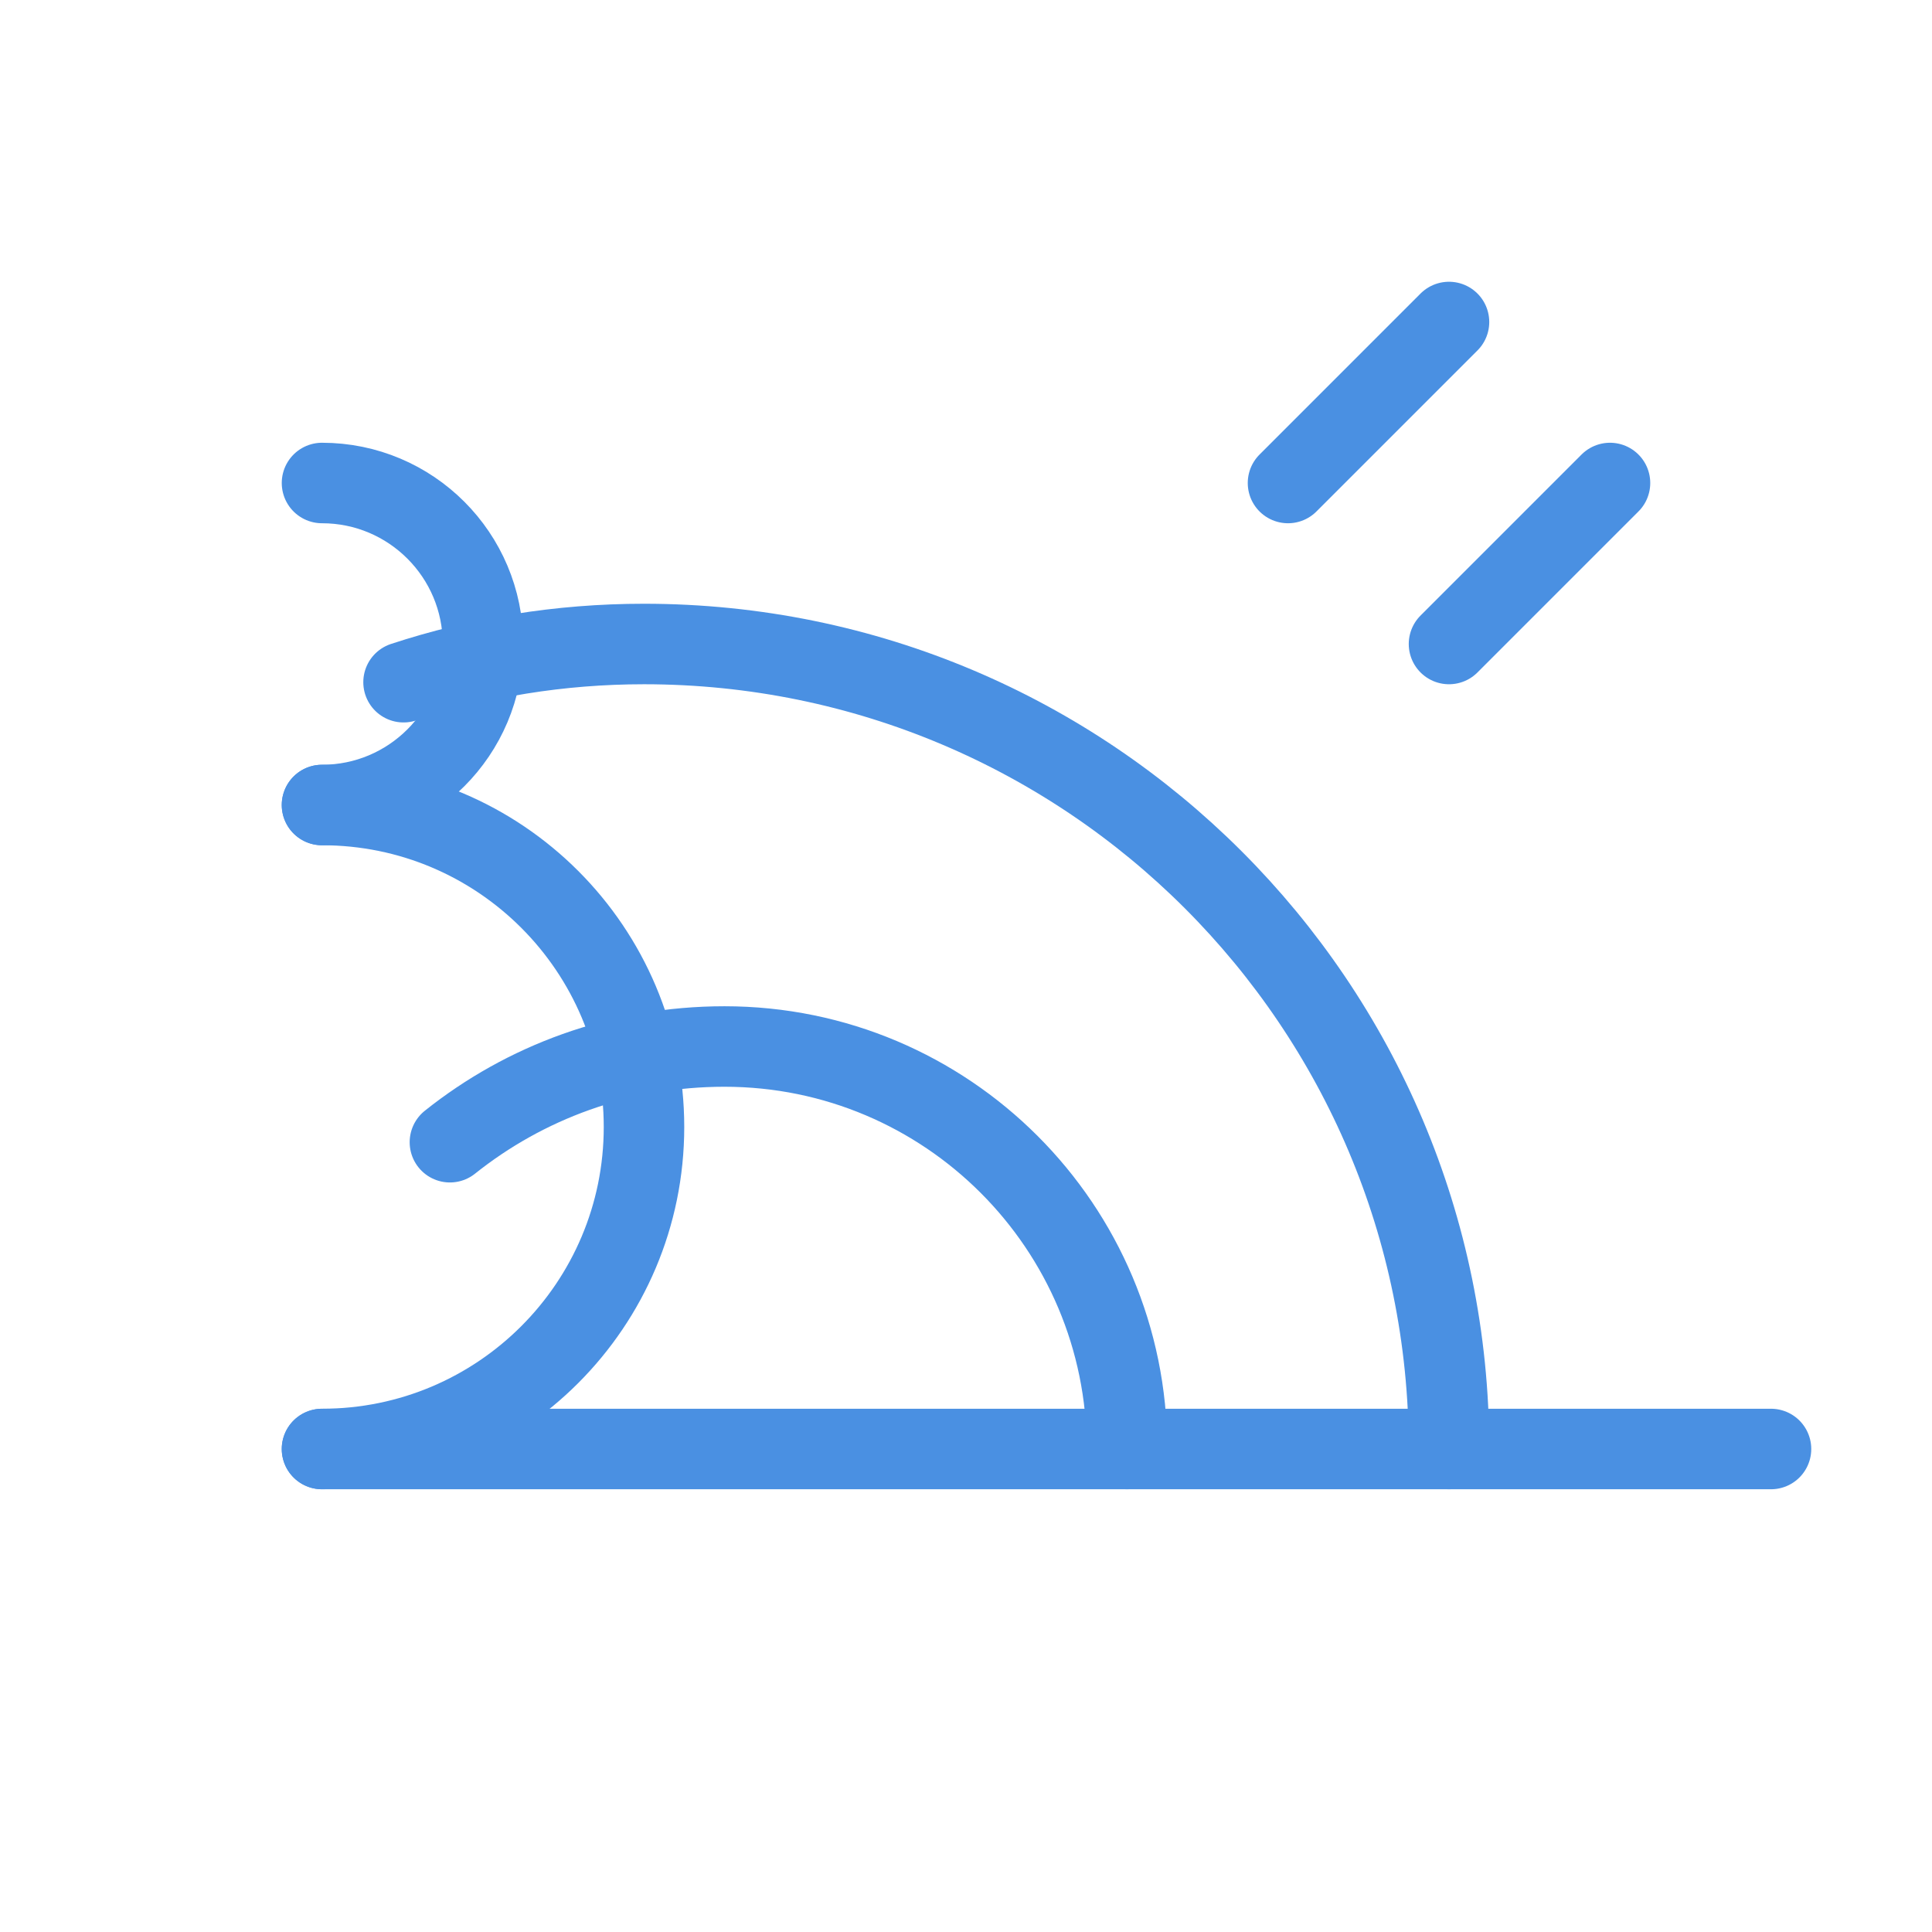 <svg width="48" height="48" viewBox="0 0 48 48" fill="none" xmlns="http://www.w3.org/2000/svg">
  <path d="M8 36C12.418 36 16 32.418 16 28C16 23.582 12.418 20 8 20" stroke="#4A90E2" stroke-width="2" stroke-linecap="round" stroke-linejoin="round"/>
  <path d="M8 20C10.209 20 12 18.209 12 16C12 13.791 10.209 12 8 12" stroke="#4A90E2" stroke-width="2" stroke-linecap="round" stroke-linejoin="round"/>
  <path d="M8 36H44" stroke="#4A90E2" stroke-width="2" stroke-linecap="round" stroke-linejoin="round"/>
  <path d="M28 36C28 30.477 23.523 26 18 26C15.4 26 13.037 26.895 11.178 28.378" stroke="#4A90E2" stroke-width="2" stroke-linecap="round" stroke-linejoin="round"/>
  <path d="M36 36C36 24.954 27.046 16 16 16C13.907 16 11.897 16.334 10.026 16.949" stroke="#4A90E2" stroke-width="2" stroke-linecap="round" stroke-linejoin="round"/>
  <path d="M32 12L36 8" stroke="#4A90E2" stroke-width="2" stroke-linecap="round" stroke-linejoin="round"/>
  <path d="M36 16L40 12" stroke="#4A90E2" stroke-width="2" stroke-linecap="round" stroke-linejoin="round"/>
</svg>
